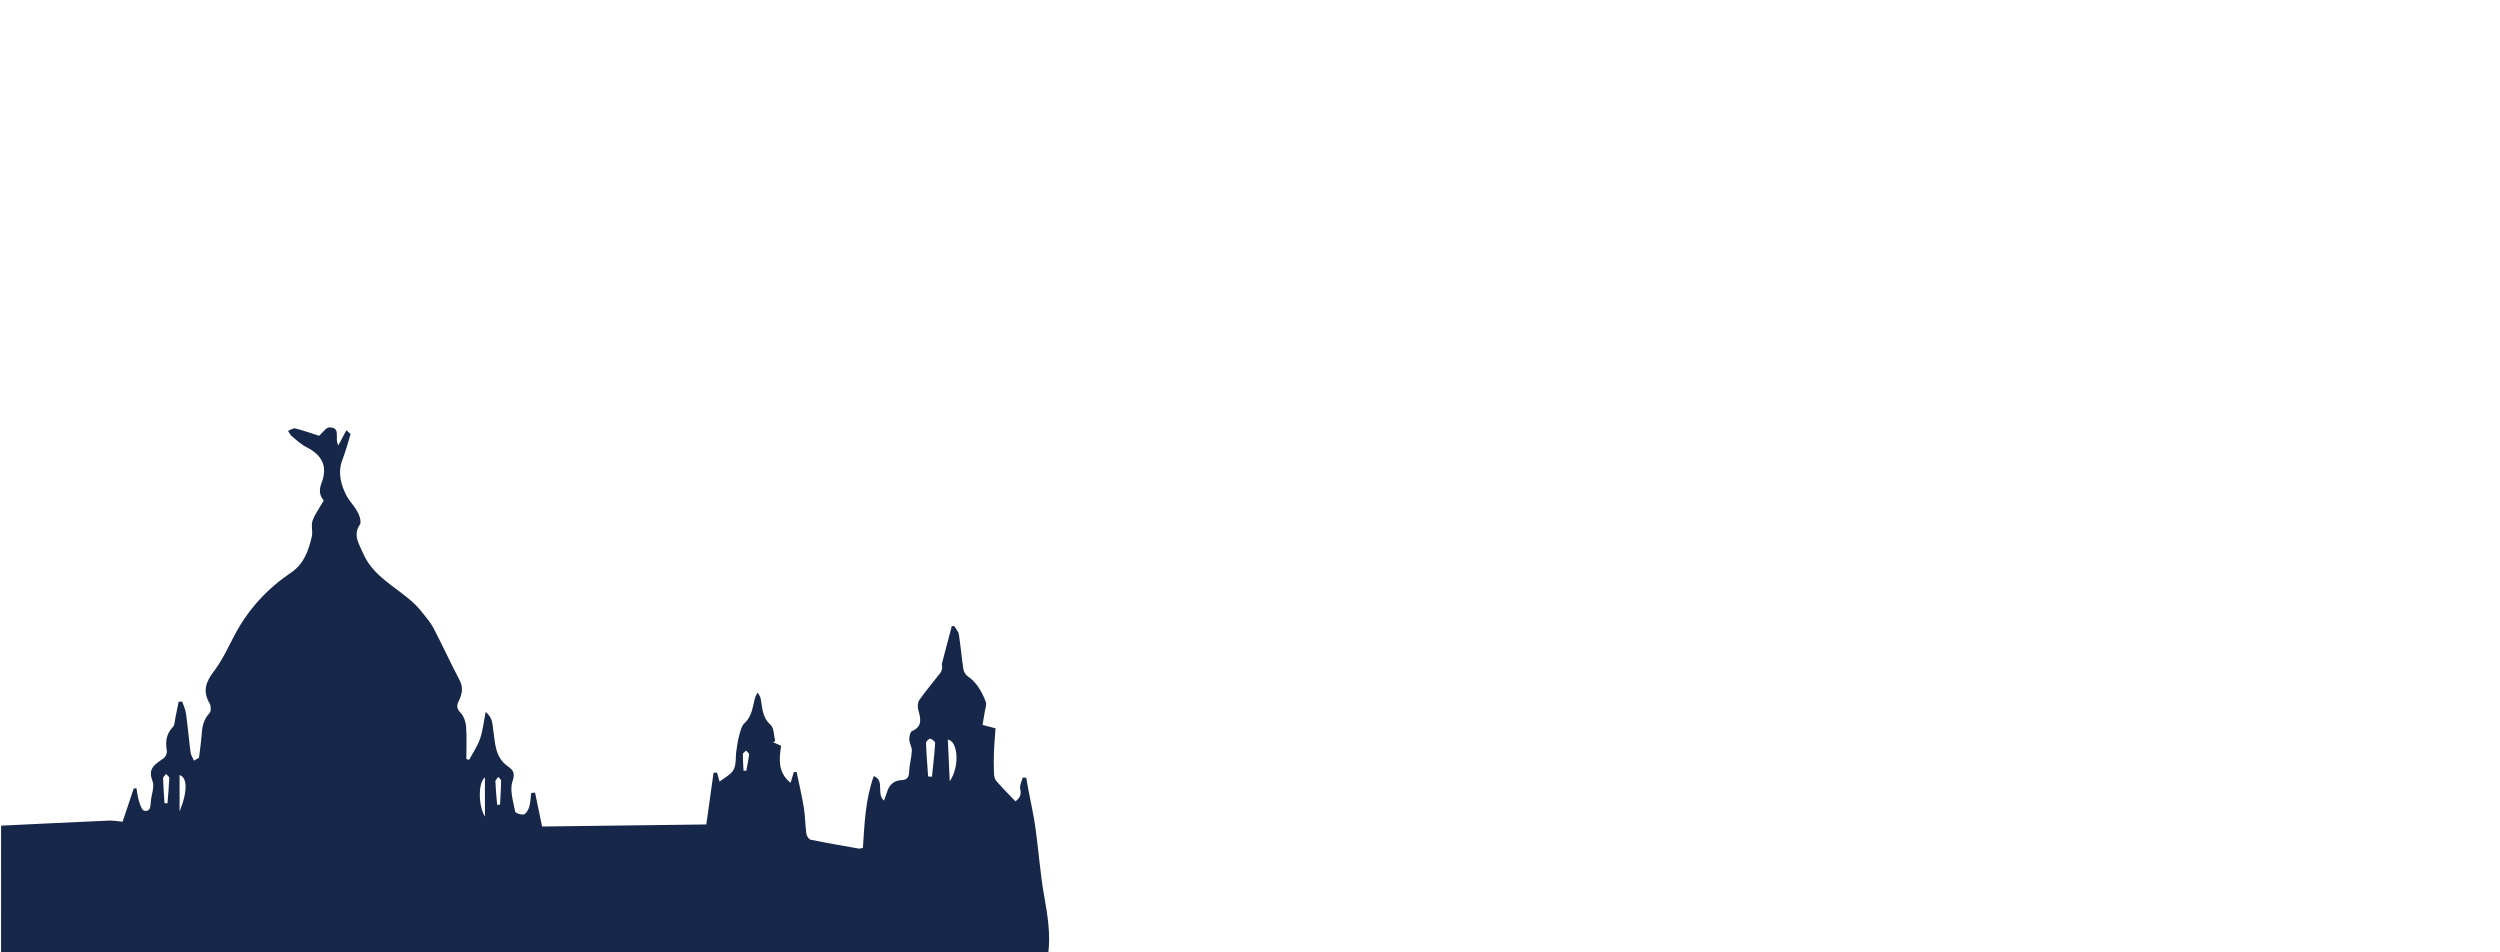 <?xml version="1.0" encoding="utf-8"?>
<!-- Generator: Adobe Illustrator 16.0.0, SVG Export Plug-In . SVG Version: 6.00 Build 0)  -->
<!DOCTYPE svg PUBLIC "-//W3C//DTD SVG 1.1//EN" "http://www.w3.org/Graphics/SVG/1.1/DTD/svg11.dtd">
<svg version="1.1" id="Layer_1" xmlns="http://www.w3.org/2000/svg" xmlns:xlink="http://www.w3.org/1999/xlink" x="0px" y="0px"
	 width="792px" height="301.584px" viewBox="0 0 792 301.584" enable-background="new 0 0 792 301.584" xml:space="preserve">
<g>
	<path fill-rule="evenodd" clip-rule="evenodd" fill="none" d="M0.341,261.567c0-86.996,0-173.991,0-260.987
		c264.273,0,528.546,0,792.819,0c0,100.528,0,201.056,0,301.584c-153.692,0-307.385,0-461.077,0
		c0.778-6.178-0.193-12.188-1.279-18.271c-1.275-7.144-1.764-14.423-2.769-21.619c-0.564-4.044-1.485-8.039-2.239-12.057
		c-0.241-1.284-0.461-2.572-0.691-3.857c-0.378-0.002-0.756-0.003-1.134-0.004c-0.285,1.209-1.03,2.536-0.759,3.605
		c0.585,2.316-0.732,3.267-1.509,3.917c-2.194-2.309-4.259-4.363-6.159-6.562c-0.494-0.57-0.619-1.583-0.651-2.403
		c-0.086-2.185-0.091-4.378-0.011-6.563c0.087-2.399,0.306-4.795,0.497-7.615c-1.012-0.265-2.529-0.663-4.105-1.075
		c0.244-1.44,0.486-2.759,0.686-4.085c0.164-1.087,0.69-2.346,0.336-3.245c-1.235-3.137-2.805-6.104-5.752-8.112
		c-0.674-0.459-1.232-1.462-1.358-2.288c-0.552-3.637-0.85-7.313-1.417-10.948c-0.144-0.922-0.937-1.743-1.432-2.61
		c-0.273,0-0.545,0-0.818,0c-1.047,3.952-2.109,7.899-3.12,11.86c-0.113,0.441,0.16,0.973,0.082,1.434
		c-0.088,0.523-0.266,1.094-0.583,1.506c-2.208,2.864-4.551,5.629-6.64,8.575c-0.533,0.752-0.622,2.126-0.37,3.068
		c0.729,2.722,1.546,5.229-1.958,6.798c-0.599,0.269-0.902,1.795-0.87,2.724c0.041,1.181,0.869,2.358,0.815,3.513
		c-0.104,2.202-0.781,4.379-0.861,6.58c-0.066,1.797-0.565,2.646-2.454,2.723c-2.403,0.096-3.855,1.528-4.558,3.787
		c-0.26,0.837-0.59,1.652-0.971,2.707c-2.559-2.334,0.409-6.326-3.215-7.794c-2.673,7.396-2.936,15.086-3.441,22.761
		c-0.542,0.103-0.928,0.285-1.272,0.226c-5.106-0.894-10.218-1.767-15.294-2.812c-0.575-0.118-1.256-1.202-1.352-1.911
		c-0.373-2.75-0.362-5.557-0.805-8.292c-0.612-3.771-1.507-7.499-2.28-11.245c-0.3,0.007-0.6,0.014-0.899,0.021
		c-0.343,1.157-0.686,2.315-1.008,3.402c-3.985-3.176-3.705-7.386-2.999-11.729c-0.927-0.414-1.741-0.777-2.555-1.14
		c0.223-0.121,0.447-0.241,0.67-0.361c-0.453-1.763-0.343-4.164-1.472-5.16c-2.734-2.414-2.548-5.534-3.181-8.518
		c-0.102-0.479-0.462-0.904-0.894-1.708c-0.393,0.744-0.666,1.106-0.785,1.515c-0.832,2.841-0.867,5.918-3.377,8.19
		c-0.996,0.901-1.322,2.639-1.735,4.06c-0.413,1.424-0.553,2.926-0.813,4.395c-0.375,2.067,0.017,4.446-0.859,6.187
		c-0.834,1.657-2.991,2.649-4.51,3.889c-0.258-0.933-0.525-1.896-0.792-2.859c-0.372,0.019-0.743,0.036-1.114,0.054
		c-0.798,5.702-1.596,11.405-2.291,16.373c-17.342,0.217-34.578,0.433-52.025,0.65c-0.651-3.135-1.441-6.944-2.232-10.755
		c-0.409,0.051-0.818,0.101-1.228,0.15c-0.188,1.475-0.212,2.998-0.623,4.407c-0.267,0.916-0.962,2.142-1.716,2.361
		c-0.802,0.232-2.66-0.425-2.748-0.925c-0.565-3.201-1.803-6.836-0.808-9.604c1.018-2.832-0.119-3.705-1.655-4.822
		c-3.935-2.862-3.837-7.253-4.462-11.337c-0.292-1.909-0.111-3.884-2.394-5.778c-0.645,3.23-0.903,5.96-1.776,8.477
		c-0.815,2.352-2.283,4.478-3.464,6.702c-0.296-0.081-0.592-0.163-0.888-0.244c0-3.445,0.174-6.903-0.08-10.33
		c-0.112-1.513-0.747-3.296-1.769-4.354c-1.294-1.342-1.232-2.313-0.523-3.773c1.032-2.128,1.455-4.23,0.2-6.604
		c-2.866-5.425-5.404-11.022-8.247-16.459c-0.958-1.832-2.397-3.421-3.68-5.071c-5.431-6.99-14.925-9.893-18.644-18.661
		c-1.263-2.979-3.25-5.679-0.987-9.041c0.368-0.548,0.173-1.638-0.051-2.391c-0.802-2.7-3.091-4.626-4.249-6.888
		c-1.638-3.198-2.792-7.188-1.252-11.169c1.037-2.681,1.755-5.485,2.616-8.234c-0.449-0.397-0.898-0.794-1.347-1.19
		c-0.845,1.597-1.689,3.194-2.534,4.791c-1.344-2.318,0.988-5.626-2.797-5.7c-1.088-0.021-2.212,1.734-3.299,2.658
		c-2.145-0.683-4.809-1.63-7.537-2.327c-0.659-0.169-1.529,0.49-2.303,0.769c0.38,0.56,0.66,1.242,1.16,1.657
		c1.478,1.227,2.913,2.605,4.6,3.461c5.106,2.591,6.878,6.157,4.821,11.485c-0.952,2.464-0.422,4.189,0.742,5.422
		c-1.339,2.349-2.789,4.286-3.567,6.464c-0.537,1.501,0.158,3.405-0.225,5.005c-1.061,4.436-2.438,8.63-6.634,11.457
		c-7.366,4.963-13.293,11.356-17.549,19.23c-2.193,4.058-4.079,8.371-6.85,11.999c-2.608,3.415-3.605,6.375-1.324,10.218
		c0.453,0.763,0.479,2.453-0.045,3.003c-1.897,1.99-2.33,4.317-2.505,6.875c-0.166,2.428-0.549,4.84-0.836,7.26
		c-0.525,0.316-1.051,0.634-1.576,0.95c-0.375-0.867-0.966-1.706-1.086-2.608c-0.543-4.091-0.89-8.208-1.449-12.296
		c-0.178-1.306-0.792-2.551-1.207-3.823c-0.377,0.019-0.755,0.038-1.132,0.057c-0.343,1.7-0.671,3.403-1.035,5.099
		c-0.213,0.99-0.174,2.266-0.784,2.898c-2.113,2.199-2.427,4.653-1.922,7.496c0.129,0.726-0.345,1.904-0.938,2.354
		c-2.424,1.839-5.297,3.002-3.606,7.248c0.754,1.894-0.438,4.516-0.546,6.816c-0.072,1.526-0.335,3.021-2.081,2.61
		c-0.752-0.177-1.284-1.892-1.64-2.998c-0.426-1.325-0.557-2.745-0.815-4.124c-0.286,0.027-0.571,0.054-0.856,0.081
		c-1.171,3.499-2.342,6.997-3.526,10.533c-1.583-0.136-3.023-0.419-4.447-0.356C23.042,260.463,11.692,261.025,0.341,261.567z"/>
	<path fill-rule="evenodd" clip-rule="evenodd" fill="#162749" d="M0.341,261.567c11.351-0.542,22.701-1.104,34.054-1.599
		c1.424-0.063,2.864,0.221,4.447,0.356c1.184-3.536,2.355-7.034,3.526-10.533c0.285-0.027,0.57-0.054,0.856-0.081
		c0.258,1.379,0.389,2.799,0.815,4.124c0.355,1.106,0.887,2.821,1.64,2.998c1.746,0.411,2.009-1.084,2.081-2.61
		c0.108-2.301,1.3-4.923,0.546-6.816c-1.691-4.246,1.182-5.409,3.606-7.248c0.593-0.45,1.067-1.629,0.938-2.354
		c-0.505-2.843-0.191-5.297,1.922-7.496c0.609-0.633,0.571-1.908,0.784-2.898c0.364-1.695,0.692-3.398,1.035-5.099
		c0.377-0.019,0.754-0.038,1.132-0.057c0.415,1.272,1.029,2.518,1.207,3.823c0.559,4.088,0.906,8.205,1.449,12.296
		c0.12,0.902,0.711,1.741,1.086,2.608c0.525-0.316,1.051-0.634,1.576-0.95c0.287-2.42,0.67-4.832,0.836-7.26
		c0.175-2.558,0.608-4.885,2.505-6.875c0.524-0.55,0.499-2.24,0.045-3.003c-2.282-3.843-1.285-6.803,1.324-10.218
		c2.771-3.628,4.657-7.941,6.85-11.999c4.256-7.874,10.184-14.268,17.549-19.23c4.197-2.827,5.574-7.021,6.634-11.457
		c0.382-1.6-0.312-3.504,0.225-5.005c0.779-2.178,2.229-4.115,3.567-6.464c-1.165-1.232-1.694-2.958-0.742-5.422
		c2.058-5.328,0.285-8.894-4.821-11.485c-1.687-0.856-3.122-2.235-4.6-3.461c-0.5-0.415-0.78-1.097-1.16-1.657
		c0.773-0.279,1.644-0.938,2.303-0.769c2.728,0.697,5.392,1.644,7.537,2.327c1.087-0.924,2.21-2.679,3.299-2.658
		c3.785,0.074,1.453,3.382,2.797,5.7c0.845-1.597,1.689-3.194,2.534-4.791c0.449,0.396,0.897,0.793,1.347,1.19
		c-0.861,2.749-1.579,5.553-2.616,8.234c-1.54,3.981-0.386,7.971,1.252,11.169c1.158,2.262,3.447,4.188,4.249,6.888
		c0.224,0.753,0.419,1.843,0.051,2.391c-2.263,3.362-0.276,6.063,0.987,9.041c3.719,8.769,13.213,11.671,18.644,18.661
		c1.283,1.65,2.723,3.239,3.68,5.071c2.843,5.437,5.381,11.034,8.247,16.459c1.255,2.373,0.832,4.476-0.2,6.604
		c-0.708,1.461-0.771,2.432,0.523,3.773c1.021,1.059,1.656,2.842,1.769,4.354c0.254,3.427,0.08,6.885,0.08,10.33
		c0.296,0.081,0.592,0.163,0.888,0.244c1.181-2.225,2.648-4.351,3.464-6.702c0.873-2.517,1.131-5.246,1.776-8.477
		c2.283,1.895,2.102,3.869,2.394,5.778c0.625,4.084,0.527,8.475,4.462,11.337c1.537,1.117,2.673,1.99,1.655,4.822
		c-0.996,2.769,0.242,6.403,0.808,9.604c0.088,0.5,1.946,1.157,2.748,0.925c0.754-0.22,1.449-1.445,1.716-2.361
		c0.411-1.409,0.435-2.933,0.623-4.407c0.409-0.05,0.818-0.1,1.228-0.15c0.791,3.811,1.582,7.62,2.232,10.755
		c17.447-0.218,34.683-0.434,52.025-0.65c0.695-4.968,1.493-10.671,2.291-16.373c0.371-0.018,0.743-0.035,1.114-0.054
		c0.267,0.964,0.534,1.927,0.792,2.859c1.52-1.239,3.676-2.231,4.51-3.889c0.875-1.74,0.484-4.119,0.859-6.187
		c0.26-1.469,0.4-2.971,0.813-4.395c0.413-1.421,0.74-3.158,1.735-4.06c2.51-2.272,2.546-5.35,3.377-8.19
		c0.12-0.408,0.393-0.771,0.785-1.515c0.431,0.804,0.792,1.229,0.894,1.708c0.633,2.983,0.446,6.104,3.181,8.518
		c1.129,0.996,1.019,3.397,1.472,5.16c-0.223,0.12-0.447,0.24-0.67,0.361c0.814,0.362,1.628,0.726,2.555,1.14
		c-0.706,4.344-0.986,8.554,2.999,11.729c0.322-1.087,0.665-2.245,1.008-3.402c0.299-0.007,0.6-0.014,0.899-0.021
		c0.773,3.746,1.667,7.474,2.28,11.245c0.443,2.735,0.433,5.542,0.805,8.292c0.096,0.709,0.777,1.793,1.352,1.911
		c5.076,1.045,10.188,1.918,15.294,2.812c0.344,0.06,0.73-0.123,1.272-0.226c0.505-7.675,0.768-15.365,3.441-22.761
		c3.624,1.468,0.656,5.46,3.215,7.794c0.38-1.055,0.71-1.87,0.971-2.707c0.702-2.259,2.154-3.691,4.558-3.787
		c1.889-0.076,2.388-0.926,2.454-2.723c0.08-2.201,0.757-4.378,0.861-6.58c0.054-1.154-0.774-2.332-0.815-3.513
		c-0.032-0.929,0.271-2.455,0.87-2.724c3.504-1.568,2.687-4.076,1.958-6.798c-0.252-0.942-0.163-2.316,0.37-3.068
		c2.089-2.946,4.433-5.711,6.64-8.575c0.318-0.412,0.496-0.982,0.583-1.506c0.078-0.461-0.194-0.992-0.082-1.434
		c1.011-3.961,2.073-7.908,3.12-11.86c0.273,0,0.545,0,0.818,0c0.495,0.867,1.288,1.688,1.432,2.61
		c0.566,3.636,0.865,7.312,1.417,10.948c0.125,0.826,0.684,1.829,1.358,2.288c2.948,2.008,4.517,4.976,5.752,8.112
		c0.354,0.899-0.172,2.158-0.336,3.245c-0.199,1.326-0.441,2.645-0.686,4.085c1.576,0.412,3.093,0.811,4.105,1.075
		c-0.19,2.82-0.409,5.216-0.497,7.615c-0.08,2.186-0.075,4.379,0.011,6.563c0.032,0.82,0.158,1.833,0.651,2.403
		c1.899,2.198,3.965,4.253,6.159,6.562c0.776-0.65,2.094-1.601,1.509-3.917c-0.271-1.069,0.474-2.396,0.759-3.605
		c0.378,0.001,0.756,0.002,1.134,0.004c0.23,1.285,0.451,2.573,0.691,3.857c0.754,4.018,1.675,8.013,2.239,12.057
		c1.005,7.196,1.494,14.476,2.769,21.619c1.086,6.083,2.057,12.093,1.279,18.271c-110.581,0-221.162,0-331.743,0
		C0.341,288.632,0.341,275.099,0.341,261.567z M294.029,245.993c0.406,0.021,0.812,0.042,1.218,0.063
		c0.361-3.545,0.785-7.086,1.005-10.64c0.029-0.465-0.931-1.252-1.548-1.396c-0.346-0.081-1.352,0.869-1.336,1.33
		C293.489,238.902,293.787,242.446,294.029,245.993z M300.88,247.519c3.281-4.848,2.563-12.749-0.607-13.247
		C300.476,238.689,300.678,243.104,300.88,247.519z M153.624,258.71c0-4.612,0-8.519,0-12.396
		C151.62,247.542,151.313,254.815,153.624,258.71z M56.889,257.063c2.698-6.562,2.373-10.86,0-11.514
		C56.889,249.347,56.889,253.206,56.889,257.063z M52.115,254.451c0.313,0.018,0.627,0.036,0.94,0.055
		c0.209-2.683,0.469-5.363,0.576-8.05c0.016-0.404-0.674-0.838-1.038-1.258c-0.322,0.469-0.931,0.944-0.919,1.404
		C51.739,249.22,51.952,251.835,52.115,254.451z M157.491,254.964c0.308-0.014,0.616-0.027,0.923-0.041
		c0.129-2.532,0.3-5.063,0.342-7.598c0.006-0.389-0.584-0.788-0.899-1.183c-0.322,0.48-0.936,0.973-0.917,1.44
		C157.036,250.047,157.291,252.504,157.491,254.964z M235.543,244.137c0.295,0.019,0.59,0.037,0.885,0.055
		c0.313-1.736,0.691-3.465,0.884-5.215c0.04-0.357-0.614-0.793-0.949-1.192c-0.354,0.368-1.005,0.729-1.012,1.104
		C235.319,240.636,235.462,242.387,235.543,244.137z"/>
</g>
</svg>
